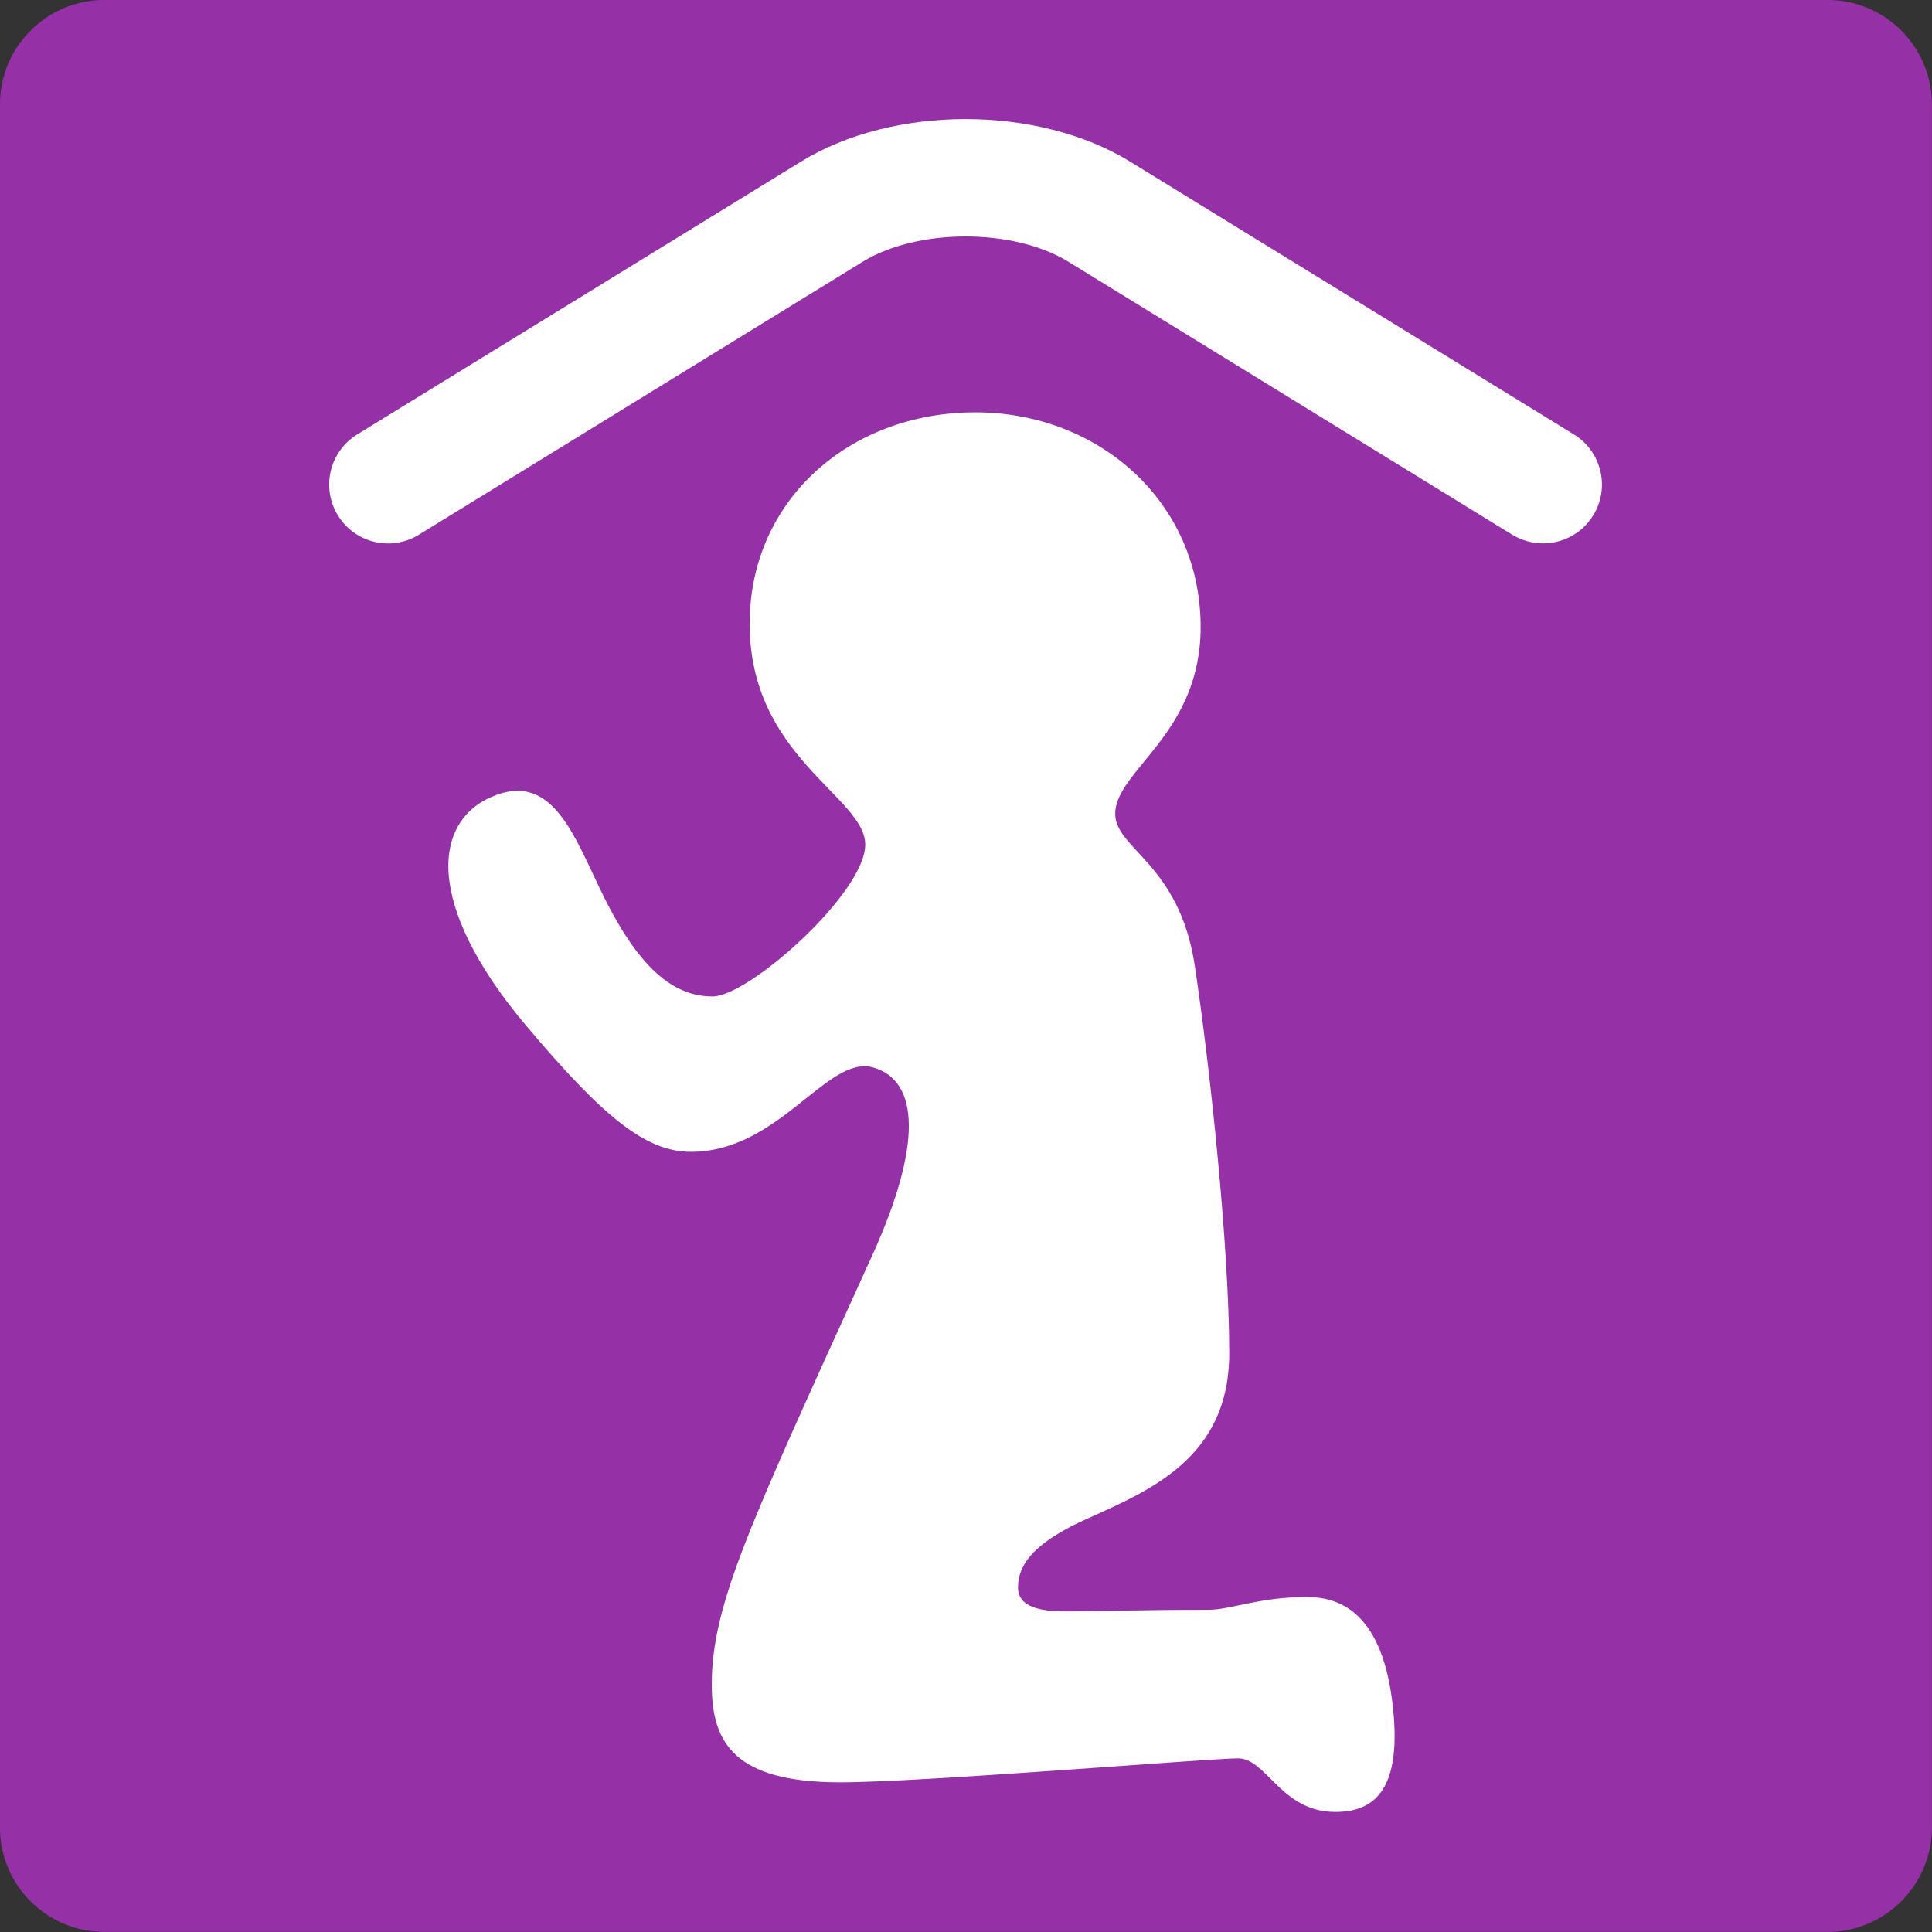 <?xml version="1.0" encoding="UTF-8" standalone="no"?>
<!-- Generator: Adobe Illustrator 19.2.1, SVG Export Plug-In . SVG Version: 6.00 Build 0)  -->

<svg
   version="1.1"
   id="图层_1"
   x="0px"
   y="0px"
   viewBox="0 0 128 128"
   style="enable-background:new 0 0 128 128;"
   xml:space="preserve"
   sodipodi:docname="emoji_u1f6d0.svg"
   inkscape:version="1.3 (0e150ed6c4, 2023-07-21)"
   xmlns:inkscape="http://www.inkscape.org/namespaces/inkscape"
   xmlns:sodipodi="http://sodipodi.sourceforge.net/DTD/sodipodi-0.dtd"
   xmlns="http://www.w3.org/2000/svg"
   xmlns:svg="http://www.w3.org/2000/svg"><rect x="0" y="0" width="128" height="128" fill="#333333" stroke="none"/><defs
   id="defs8" /><sodipodi:namedview
   id="namedview8"
   pagecolor="#ffffff"
   bordercolor="#000000"
   borderopacity="0.25"
   inkscape:showpageshadow="2"
   inkscape:pageopacity="0.0"
   inkscape:pagecheckerboard="0"
   inkscape:deskcolor="#d1d1d1"
   inkscape:zoom="2.8670971"
   inkscape:cx="47.260346"
   inkscape:cy="52.840904"
   inkscape:window-width="1366"
   inkscape:window-height="697"
   inkscape:window-x="-8"
   inkscape:window-y="-8"
   inkscape:window-maximized="1"
   inkscape:current-layer="图层_1" />&#10;<g
   id="g2">&#10;	<g
   id="g1">&#10;		<path
   style="fill:#9531a6"
   d="M121.1,0H6.89C3.1,0,0,3.11,0,6.89v114.21c0,3.79,3.1,6.89,6.89,6.89H121.1    c3.79,0,6.89-3.11,6.89-6.89V6.89C127.99,3.11,124.89,0,121.1,0z"
   id="path1" />&#10;	</g>&#10;</g>&#10;&#10;<g
   id="g9"
   transform="matrix(0.941,0,0,0.941,3.859,0.195)"
   style="stroke-width:1.062"><g
     id="g8"
     style="stroke-width:1.062">&#10;	<g
   id="g4"
   style="stroke-width:1.062">&#10;		<g
   id="g3"
   style="stroke-width:1.062">&#10;			<path
   style="fill:#ffffff;stroke-width:1.062"
   d="m 104.54,38.05 c -0.74,0 -1.49,-0.2 -2.17,-0.61 L 71.12,18.22 c -3.86,-2.37 -10.62,-2.37 -14.48,0 L 25.39,37.44 c -1.95,1.2 -4.5,0.59 -5.7,-1.36 -1.2,-1.95 -0.59,-4.5 1.36,-5.7 L 52.3,11.17 c 6.49,-3.99 16.66,-3.99 23.16,0 l 31.25,19.21 c 1.95,1.2 2.56,3.75 1.36,5.7 -0.78,1.27 -2.14,1.97 -3.53,1.97 z"
   id="path2" />&#10;		</g>&#10;	</g>&#10;	&#10;	<g
   id="g5"
   style="stroke-width:1.062">&#10;		&#10;	</g>&#10;	<g
   id="g6"
   style="stroke-width:1.062">&#10;		&#10;	</g>&#10;	&#10;	&#10;	&#10;</g><path
     id="path1-9"
     style="fill:#ffffff;fill-opacity:1;stroke:none;stroke-width:1.062;stroke-linecap:round"
     d="m 64.555,28.826 c -8.767,5.39e-4 -15.875,6.121 -15.875,14.888 -2.22e-4,9.388 8.138,12.172 8.138,15.549 0,3.376 -8.167,10.686 -10.754,10.686 -2.587,0 -4.852,-1.762 -7.158,-6.057 -2.306,-4.294 -3.658,-9.781 -8.111,-8.111 -4.453,1.67 -5.088,7.634 2.148,16.223 5.437,6.452 8.425,8.883 11.602,8.883 6.248,0 9.613,-6.885 12.85,-5.934 3.236,0.951 3.439,5.476 -0.086,13.234 -8.591,18.906 -11.297,24.511 -11.297,30.226 0,4.049 1.554,6.868 9.05,6.868 5.736,0 25.98,-1.688 28.004,-1.688 2.024,0 3.021,3.772 6.844,3.772 2.587,0 4.829,-1.349 4.007,-7.821 -0.829,-6.529 -3.991,-7.311 -6.016,-7.311 -3.374,0 -5.344,0.9 -6.918,0.9 -5.173,0 -7.365,0.111 -10.064,0.111 -1.743,0 -3.346,-0.28 -3.346,-1.686 0,-1.799 1.43,-3.291 4.863,-4.836 4.498,-2.024 10.01,-4.331 10.01,-11.641 0,-7.31 -1.312,-19.899 -2.426,-27.295 -1.081,-7.178 -5.602,-8.223 -5.602,-10.691 0,-3.069 6.004,-5.59 6.014,-13.136 0.011,-8.768 -7.109,-15.136 -15.877,-15.135 z"
     sodipodi:nodetypes="ssssssssssssssssssssssssss" /></g></svg>
